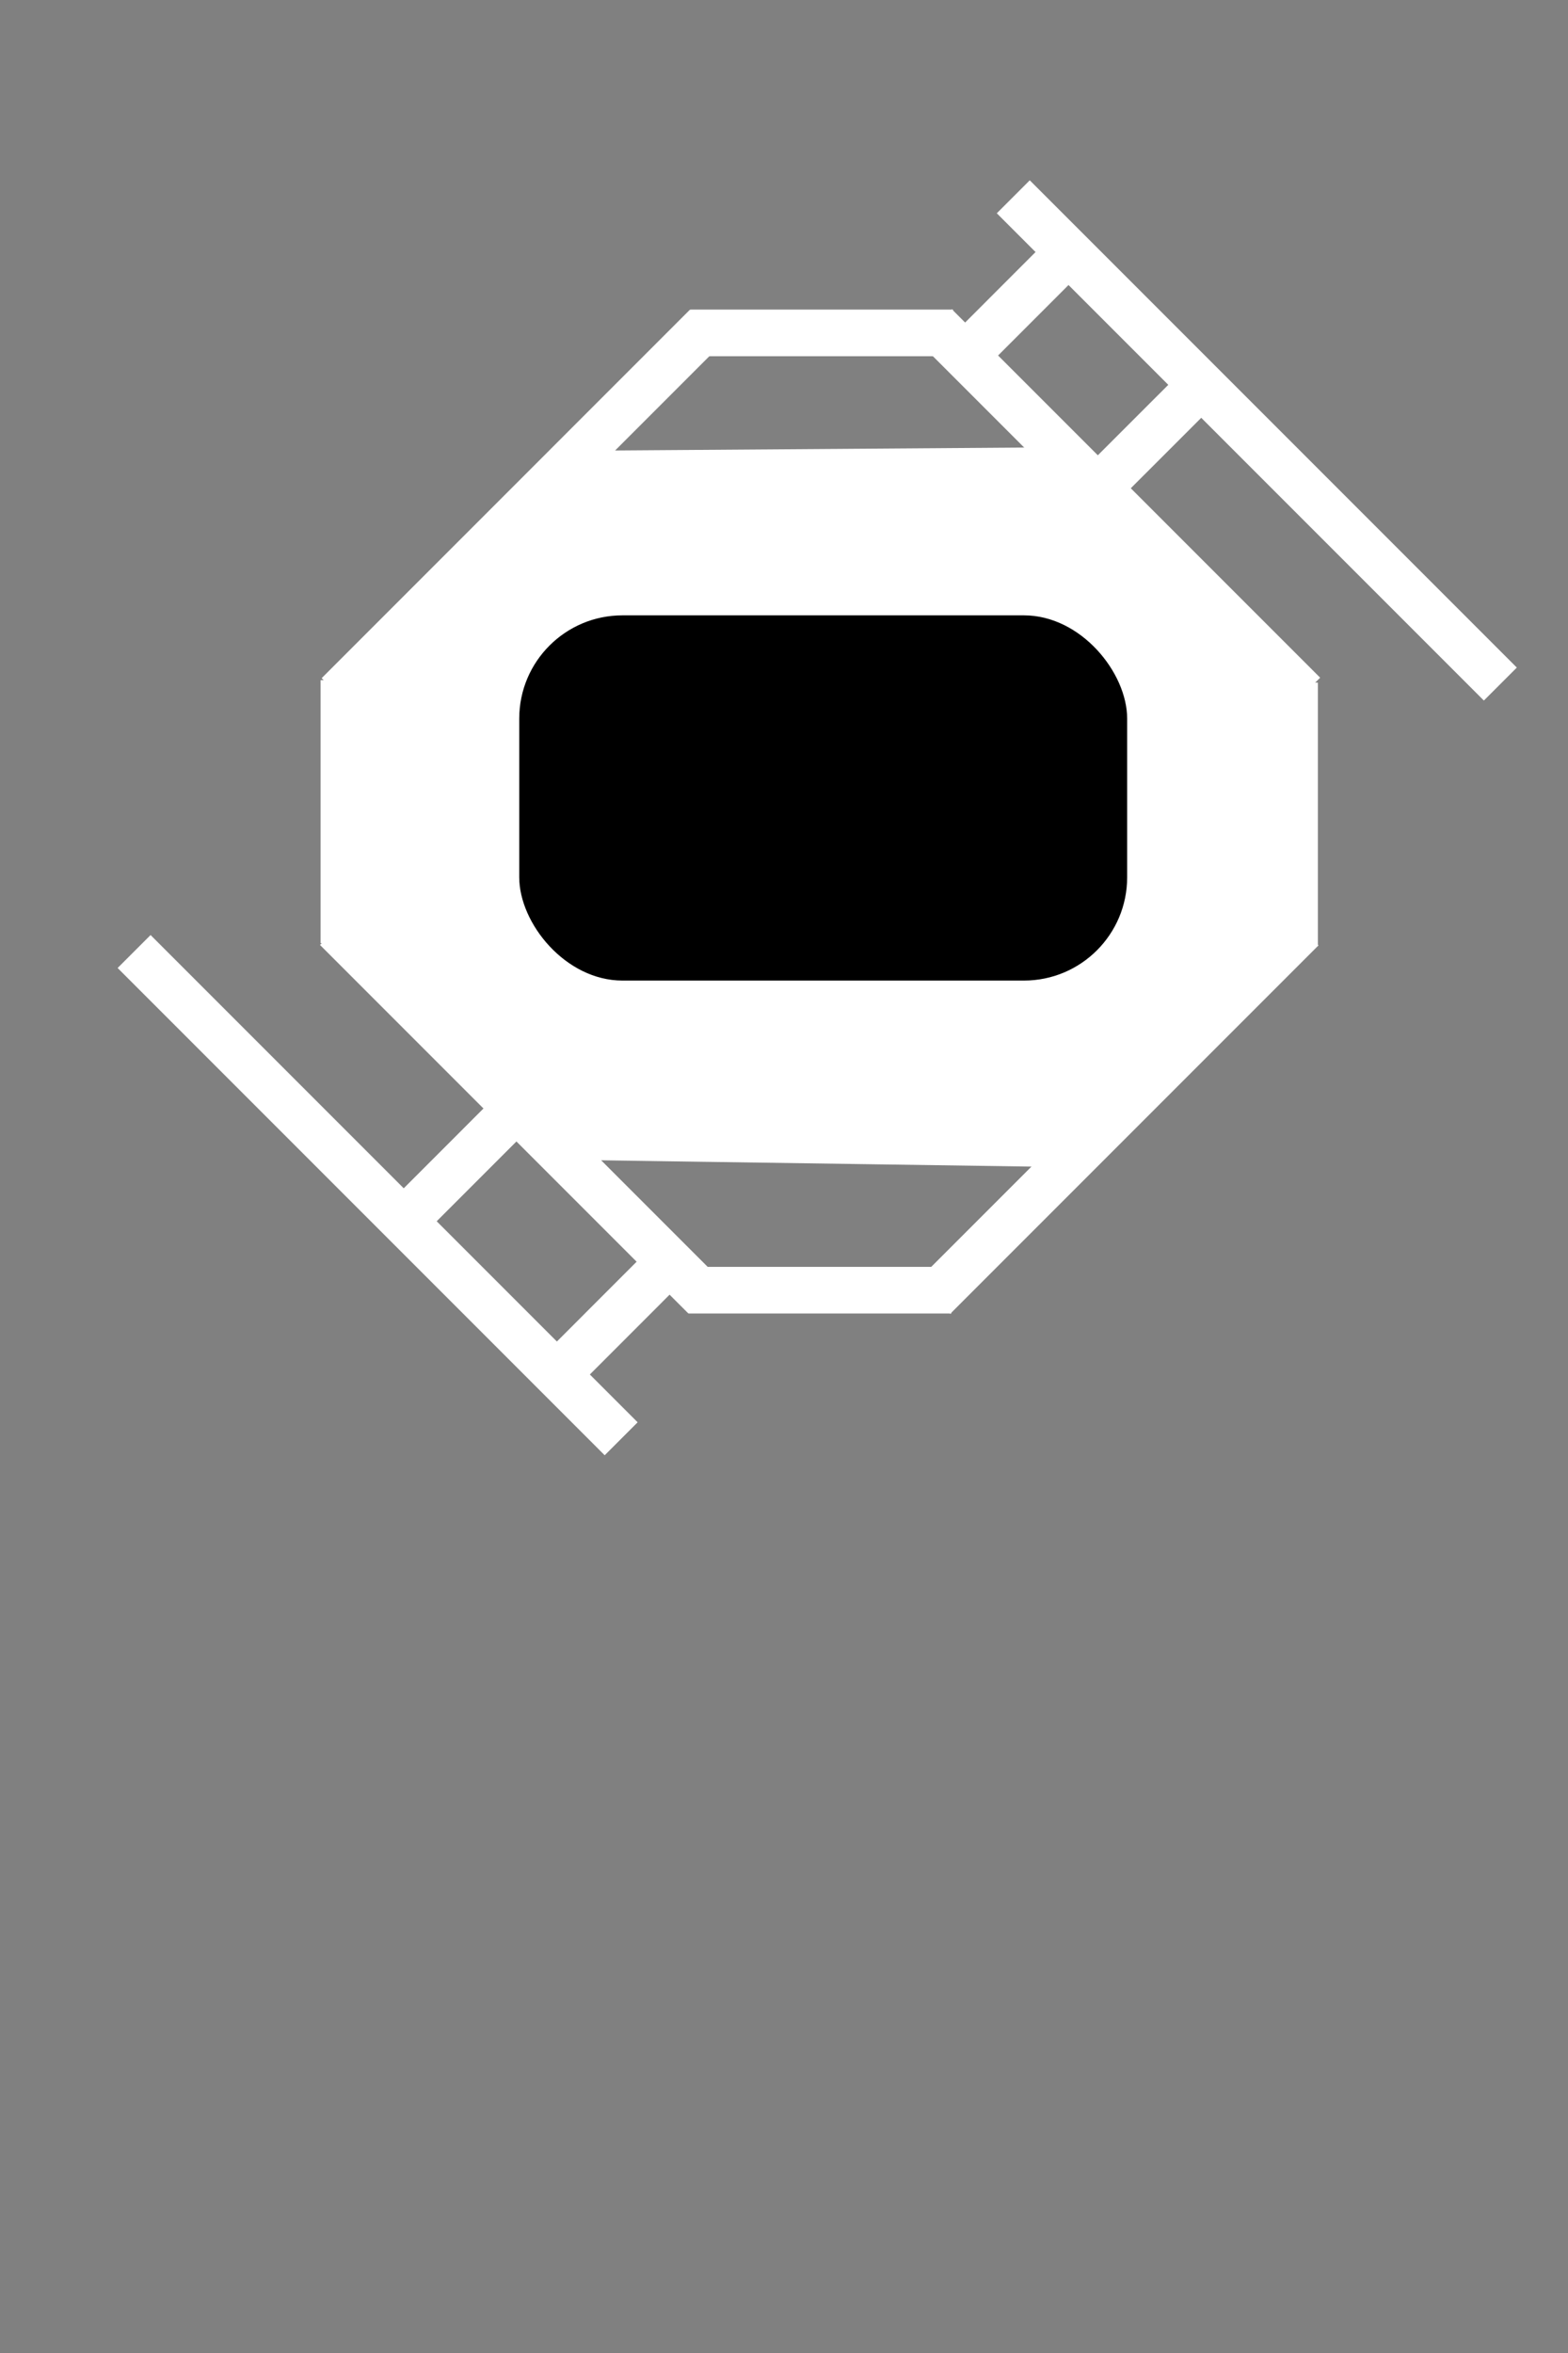 <?xml version="1.0" encoding="UTF-8" standalone="no"?>
<!-- Created with Inkscape (http://www.inkscape.org/) -->

<svg
   xmlns:dc="http://purl.org/dc/elements/1.1/"
   xmlns:cc="http://creativecommons.org/ns#"
   xmlns:rdf="http://www.w3.org/1999/02/22-rdf-syntax-ns#"
   xmlns:svg="http://www.w3.org/2000/svg"
   xmlns="http://www.w3.org/2000/svg"
   version="1.1"
   width="40"
   height="60"
   id="svg2">
  <rect width="100%" height="100%" fill="#808080" stroke="none"/>
  <defs
     id="defs8" />
  <path
     d="m 17.604,8.489 l 6.707,0"
     id="path5267-47-8-2-1-9-6-7-4-5-9"
     style="fill:#ffffff;fill-opacity:1;stroke:#ffffff;stroke-width:1.189;stroke-linecap:butt;stroke-linejoin:miter;stroke-miterlimit:4;stroke-opacity:1;stroke-dasharray:none" />
  <path
     d="M 23.863,8.307 L 33.257,17.701"
     id="path5267-9-33-2-5-8-9-3-4-29-6-3"
     style="fill:#ffffff;fill-opacity:1;stroke:#ffffff;stroke-width:1.189;stroke-linecap:butt;stroke-linejoin:miter;stroke-miterlimit:4;stroke-opacity:1;stroke-dasharray:none" />
  <path
     d="M 18.019,8.319 L 8.626,17.713"
     id="path5267-9-1-60-3-6-7-2-7-0-24-0-8"
     style="fill:#ffffff;fill-opacity:1;stroke:#ffffff;stroke-width:1.189;stroke-linecap:butt;stroke-linejoin:miter;stroke-miterlimit:4;stroke-opacity:1;stroke-dasharray:none" />
  <path
     d="m 8.773,17.343 l 0,6.707"
     id="path5267-4-9-7-1-1-0-2-9-94-9-7"
     style="fill:#ffffff;fill-opacity:1;stroke:#ffffff;stroke-width:1.189;stroke-linecap:butt;stroke-linejoin:miter;stroke-miterlimit:4;stroke-opacity:1;stroke-dasharray:none" />
  <path
     d="m 33.025,17.406 l0,6.707"
     id="path5267-4-3-8-4-4-2-5-2-4-01-3-0"
     style="fill:#ffffff;fill-opacity:1;stroke:#ffffff;stroke-width:1.189;stroke-linecap:butt;stroke-linejoin:miter;stroke-miterlimit:4;stroke-opacity:1;stroke-dasharray:none" />
  <path
     d="m 17.561,32.899 l 6.707,0"
     id="path5267-8-0-4-3-3-6-6-8-0-0-1"
     style="fill:#ffffff;fill-opacity:1;stroke:#ffffff;stroke-width:1.189;stroke-linecap:butt;stroke-linejoin:miter;stroke-miterlimit:4;stroke-opacity:1;stroke-dasharray:none" />
  <path
     d="m 23.82,33.081 l 9.394,-9.394"
     id="path5267-9-4-4-3-5-1-9-9-8-0-0-0"
     style="fill:#ffffff;fill-opacity:1;stroke:#ffffff;stroke-width:1.189;stroke-linecap:butt;stroke-linejoin:miter;stroke-miterlimit:4;stroke-opacity:1;stroke-dasharray:none" />
  <path
     d="M 17.977,33.069 L 8.583,23.675"
     id="path5267-9-1-4-1-6-0-1-6-6-2-0-2-4"
     style="fill:#ffffff;fill-opacity:1;stroke:#ffffff;stroke-width:1.189;stroke-linecap:butt;stroke-linejoin:miter;stroke-miterlimit:4;stroke-opacity:1;stroke-dasharray:none" />
  <path
     d="m 8.863,17.425 l 5.672,-5.855 l 12.624,-0.091 l 5.763,5.946 l 0.183,6.404 l -6.038,5.855 l -12.533,-0.183 l -5.855,-5.489 z"
     id="path5993-5-22-4-4-3-5-2"
     style="fill:#ffffff;fill-opacity:1;stroke:#ffffff;stroke-width:0.149px;stroke-linecap:butt;stroke-linejoin:miter;stroke-opacity:1" />
  <rect
     width="15.666"
     height="9.471"
     ry="2.712"
     x="13.167"
     y="15.612"
     id="rect5995-3-4-9-5-70-9-8"
     style="fill:#000000;fill-opacity:1;stroke:#ffffff;stroke-width:0.158;stroke-linejoin:round;stroke-opacity:1" />
  <path
     d="m 27.143,6.542 l-2.663,2.664"
     id="path5267-9-1-60-3-6-7-6-00-6-5-58-4-6"
     style="fill:#ffffff;fill-opacity:1;stroke:#ffffff;stroke-width:1.189;stroke-linecap:butt;stroke-linejoin:miter;stroke-miterlimit:4;stroke-opacity:1;stroke-dasharray:none" />
  <path
     d="m 17.042,32.212 l-2.663,2.664"
     id="path5267-9-1-60-3-6-7-6-1-2-1-1-59-0-72"
     style="fill:#ffffff;fill-opacity:1;stroke:#ffffff;stroke-width:1.189;stroke-linecap:butt;stroke-linejoin:miter;stroke-miterlimit:4;stroke-opacity:1;stroke-dasharray:none" />
  <path
     d="M 30.529,9.928 L 27.865,12.591"
     id="path5267-9-1-60-3-6-7-6-7-7-8-7-19-7-4"
     style="fill:#ffffff;fill-opacity:1;stroke:#ffffff;stroke-width:1.189;stroke-linecap:butt;stroke-linejoin:miter;stroke-miterlimit:4;stroke-opacity:1;stroke-dasharray:none" />
  <path
     d="m 12.875,28.565 l -2.663,2.664"
     id="path5267-9-1-60-3-6-7-6-0-8-5-1-99-6-8"
     style="fill:#ffffff;fill-opacity:1;stroke:#ffffff;stroke-width:1.189;stroke-linecap:butt;stroke-linejoin:miter;stroke-miterlimit:4;stroke-opacity:1;stroke-dasharray:none" />
  <path
     d="M 25.849,5.018 L 38.274,17.443"
     id="path5267-9-33-2-5-8-2-6-5-1-8-9-0"
     style="fill:#ffffff;fill-opacity:1;stroke:#ffffff;stroke-width:1.189;stroke-linecap:butt;stroke-linejoin:miter;stroke-miterlimit:4;stroke-opacity:1;stroke-dasharray:none" />
  <path
     d="M 3.421,24.263 L 15.846,36.688"
     id="path5267-9-33-2-5-8-2-3-3-6-5-72-5-4"
     style="fill:#ffffff;fill-opacity:1;stroke:#ffffff;stroke-width:1.189;stroke-linecap:butt;stroke-linejoin:miter;stroke-miterlimit:4;stroke-opacity:1;stroke-dasharray:none" />
</svg>
